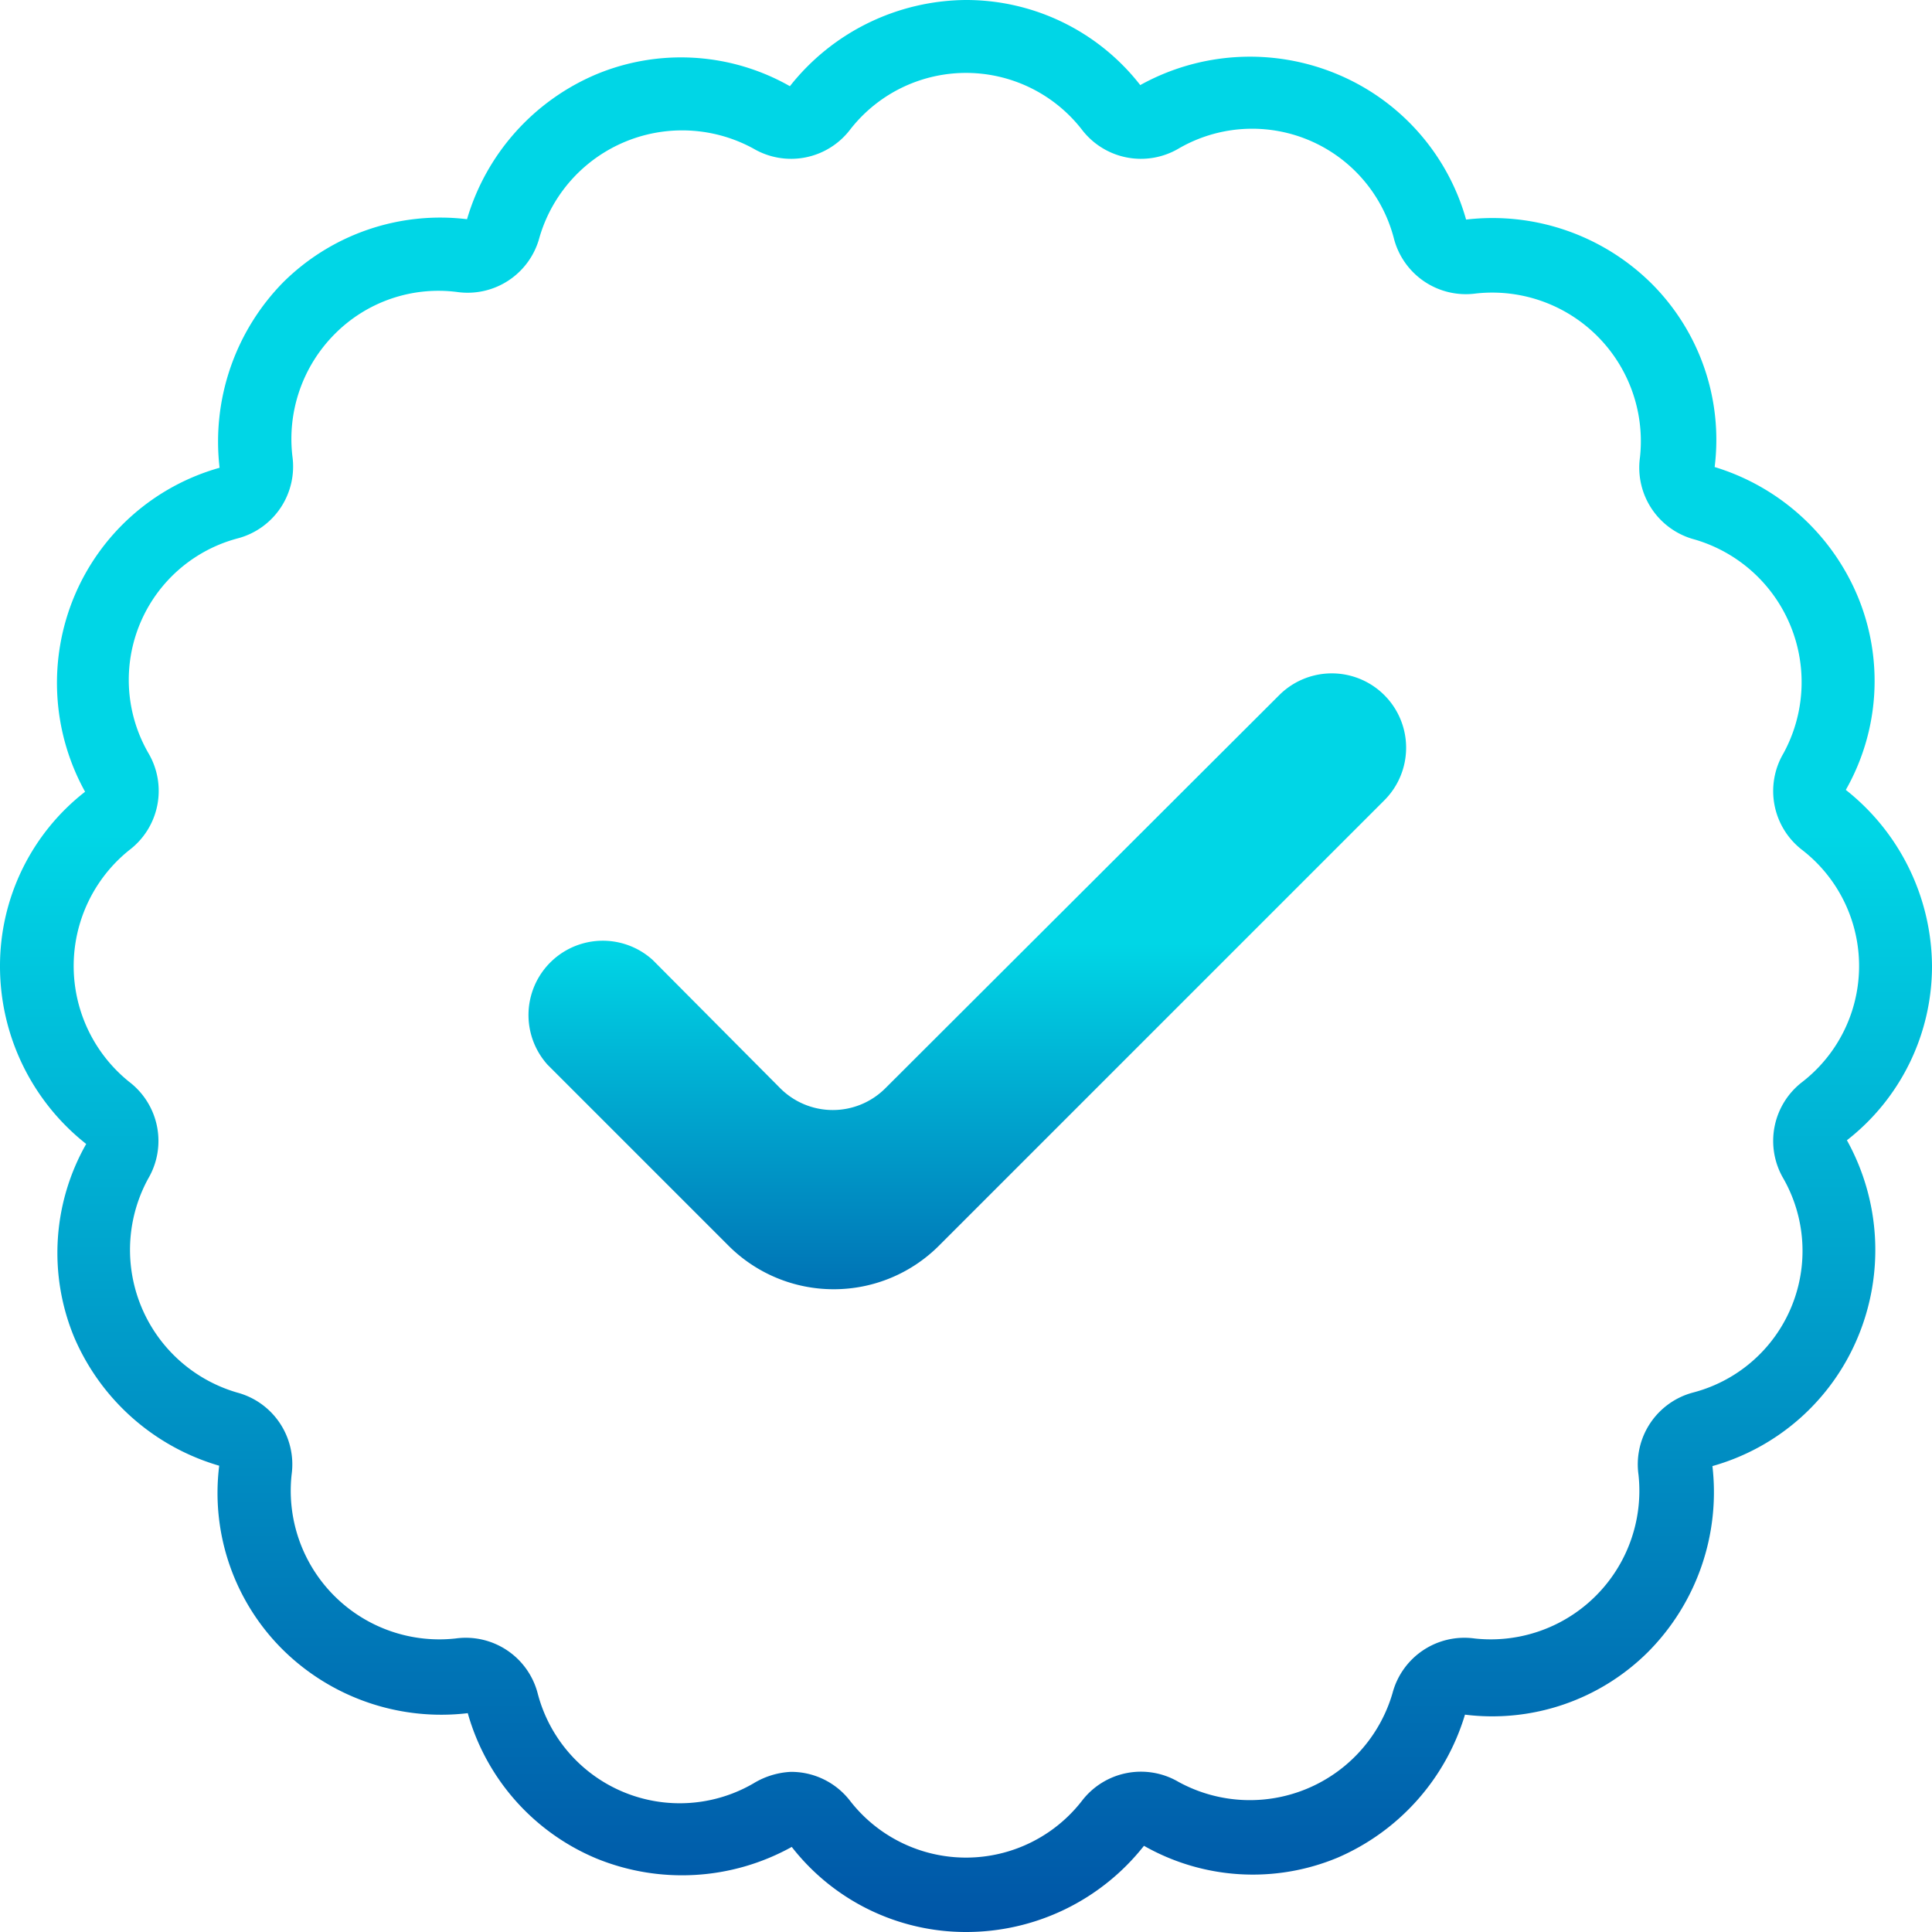 <svg id="Capa_1" data-name="Capa 1" xmlns="http://www.w3.org/2000/svg" xmlns:xlink="http://www.w3.org/1999/xlink" viewBox="0 0 52 52"><defs><style>.cls-1{fill:url(#Degradado_sin_nombre_28);}.cls-2{fill:url(#Degradado_sin_nombre_28-2);}</style><linearGradient id="Degradado_sin_nombre_28" x1="32" y1="61" x2="32" y2="6.44" gradientTransform="matrix(1, 0, 0, -1, 0, 66)" gradientUnits="userSpaceOnUse"><stop offset="0.43" stop-color="#00d6e6"/><stop offset="1" stop-color="#004ea3"/></linearGradient><linearGradient id="Degradado_sin_nombre_28-2" y1="44.17" y2="21.91" xlink:href="#Degradado_sin_nombre_28"/></defs><title>approval</title><g id="surface1"><path class="cls-1" d="M32,58a5.94,5.94,0,0,1-4.69-2.29,6.09,6.09,0,0,1-5.26.31,6,6,0,0,1-3.46-3.91,6.07,6.07,0,0,1-5-1.73,5.94,5.94,0,0,1-1.69-4.93A6.1,6.1,0,0,1,8,42a5.93,5.93,0,0,1,.32-5.21A6.09,6.09,0,0,1,6,32a5.94,5.94,0,0,1,2.29-4.69A6.05,6.05,0,0,1,8,22.05a6,6,0,0,1,3.91-3.46,6.12,6.12,0,0,1,1.72-5,6,6,0,0,1,4.94-1.69A6.1,6.1,0,0,1,22.05,8a5.93,5.93,0,0,1,5.21.32A6.09,6.09,0,0,1,32,6a5.94,5.94,0,0,1,4.69,2.29A6.09,6.09,0,0,1,42,8a6,6,0,0,1,3.46,3.91,6.08,6.08,0,0,1,5,1.73,5.94,5.94,0,0,1,1.69,4.93A6.1,6.1,0,0,1,56,22.05a5.93,5.93,0,0,1-.32,5.21A6.09,6.09,0,0,1,58,32a5.94,5.94,0,0,1-2.29,4.69A6.09,6.09,0,0,1,56,42a6,6,0,0,1-3.91,3.46,6.1,6.1,0,0,1-1.73,5,5.94,5.94,0,0,1-4.93,1.69A6.1,6.1,0,0,1,42,56a5.93,5.93,0,0,1-5.21-.32A6.09,6.09,0,0,1,32,58Zm-4.72-4.31a2,2,0,0,1,1.6.78,3.95,3.95,0,0,0,6.24,0,2,2,0,0,1,2.6-.51,4,4,0,0,0,5.76-2.39,2,2,0,0,1,2.21-1.47,4,4,0,0,0,4.41-4.41,2,2,0,0,1,1.47-2.21A3.94,3.94,0,0,0,54,37.72a2,2,0,0,1,.51-2.6,3.95,3.95,0,0,0,0-6.24,2,2,0,0,1-.51-2.6,4,4,0,0,0-2.39-5.76,2,2,0,0,1-1.47-2.21,4,4,0,0,0-4.42-4.41,2,2,0,0,1-2.2-1.47A3.94,3.94,0,0,0,37.72,10a2,2,0,0,1-2.6-.51,3.95,3.95,0,0,0-6.24,0,2,2,0,0,1-2.6.51,4,4,0,0,0-5.76,2.39,2,2,0,0,1-2.21,1.47A3.93,3.93,0,0,0,15,15a4,4,0,0,0-1.13,3.28,2,2,0,0,1-1.47,2.21A3.94,3.94,0,0,0,10,26.28a2,2,0,0,1-.52,2.6,4,4,0,0,0,0,6.24,2,2,0,0,1,.51,2.6,4,4,0,0,0,2.39,5.76,2,2,0,0,1,1.47,2.2,4,4,0,0,0,4.41,4.42,2,2,0,0,1,2.21,1.47A3.95,3.95,0,0,0,26.28,54,2.13,2.13,0,0,1,27.28,53.69Z" transform="translate(-6 -6)"/><path class="cls-2" d="M28.44,40.7a4,4,0,0,1-2.83-1.17l-4.87-4.87a2,2,0,0,1,2.83-2.82L27,35.29a2,2,0,0,0,2.83,0L40.43,24.71a2,2,0,0,1,2.83,2.83l-12,12A4,4,0,0,1,28.44,40.7Z" transform="translate(-6 -6)"/></g></svg>